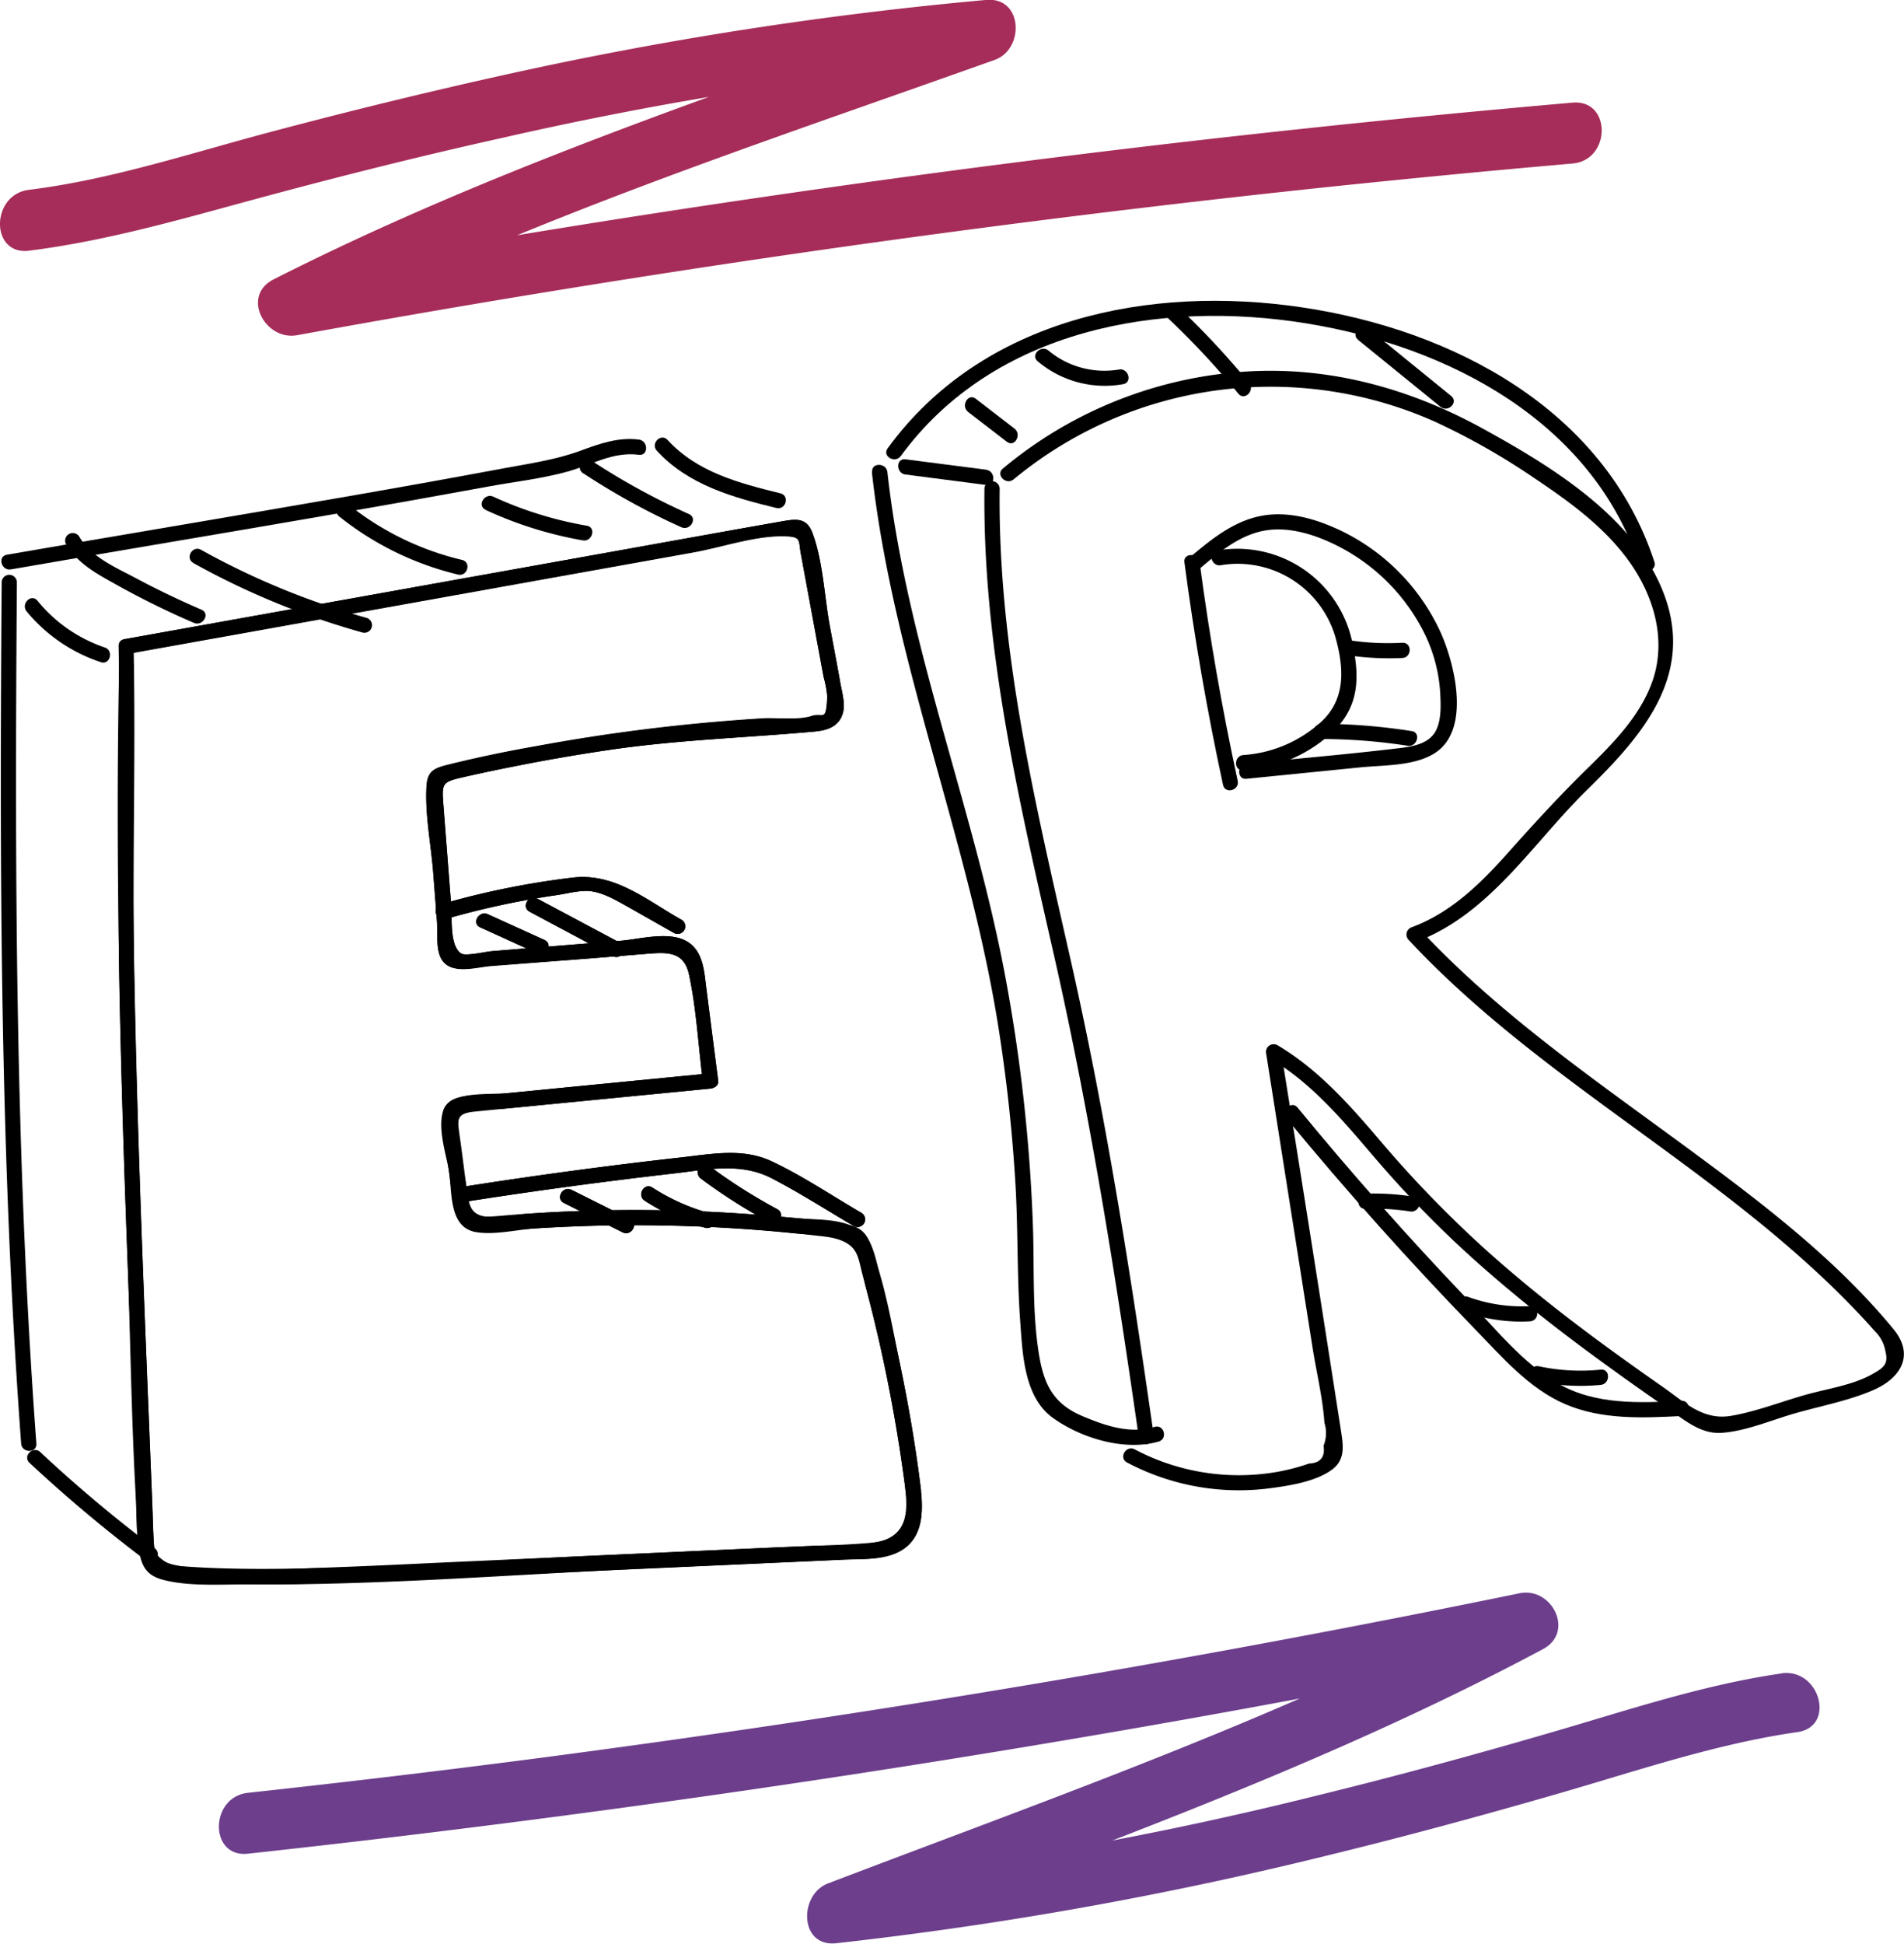 <svg id="Layer_2" data-name="Layer 2" xmlns="http://www.w3.org/2000/svg" viewBox="0 0 375.33 383.07"><defs><style>.cls-1{fill:#a62d59;}.cls-2{fill:#6c3e8c;}</style></defs><title>Evan Fave Icon</title><path d="M141.46,92.66c-4-.52-7.72.79-11.43,2.16-4.88,1.81-10,2.53-15.12,3.48q-16.72,3.12-33.47,6c-21.51,3.74-43.05,7.32-64.57,11.05-1.9.33-1.09,3.22.8,2.89,20.88-3.63,41.79-7.1,62.67-10.72q15.77-2.74,31.51-5.62c5.11-.94,10.49-1.54,15.49-2.92,4.78-1.32,9-4,14.12-3.33,1.91.25,1.89-2.75,0-3Z" transform="translate(-15.52 -6.02)"/><path d="M20.77,126.52a31.94,31.94,0,0,0,14.61,10c1.83.62,2.62-2.28.8-2.89a29.12,29.12,0,0,1-13.28-9.22c-1.23-1.49-3.34.64-2.12,2.12Z" transform="translate(-15.52 -6.02)"/><path d="M145,94.85c6.17,6.75,15,9.2,23.56,11.29,1.88.46,2.68-2.44.8-2.89-8.1-2-16.41-4.15-22.24-10.52-1.31-1.43-3.42.7-2.12,2.12Z" transform="translate(-15.52 -6.02)"/><path d="M21.34,294.33a284.23,284.23,0,0,0,23.17,19.41c1.54,1.16,3-1.44,1.51-2.59a277.05,277.05,0,0,1-22.56-18.94c-1.41-1.32-3.54.8-2.12,2.12Z" transform="translate(-15.52 -6.02)"/><path d="M15.85,120.81c-.42,56.6-.34,113.25,3.84,169.72.14,1.91,3.14,1.93,3,0-4.19-56.48-4.26-113.12-3.84-169.72a1.5,1.5,0,0,0-3,0Z" transform="translate(-15.52 -6.02)"/><path d="M39,137.58c-.78,38.57.2,77.15,1.63,115.7.71,19,.81,38.26,2.28,57.26.51,6.58,4.42,6.93,10.29,7.32a265.33,265.33,0,0,0,27.33.11c19.5-.72,39-1.74,58.48-2.62l28.83-1.3,13.92-.63c3.32-.15,7.07.08,10.21-1.21,5.33-2.19,5.65-7.72,5.08-12.71-1-8.52-2.51-17-4.28-25.38q-1.36-6.43-3-12.8c-.9-3.52-1.39-8.23-3.25-11.38-1.11-1.87-2.61-2.36-4.71-2.72-4.8-.82-9.74-1.18-14.59-1.59a311.48,311.48,0,0,0-31.28-1.09q-8.32.13-16.62.7c-2.43.17-5.43,1-7.8.64-3.57-.52-3.59-2.67-4.06-6.06-.35-2.57-3.15-12.65-.94-14.44,1.38-1.12,6.39-.65,8.33-.84l7.76-.76,33-3.22c.73-.07,1.61-.63,1.5-1.5q-1.18-9.16-2.35-18.31c-.4-3.12-.57-6.93-3.39-8.92-3.54-2.49-9.48-.73-13.41-.41l-21.64,1.75-3.93.32c-1,.08-5,1-5.9.48-2.37-1.43-1.81-7-2-9.25l-1.54-19.88c-.35-4.58-.33-4.68,4.17-5.71q4.71-1.07,9.44-2,9.47-1.9,19-3.3c13.5-2,27-2.4,40.54-3.63,2.53-.23,4.89-1,5.6-3.72.47-1.81-.19-4.05-.51-5.81-.69-3.9-1.44-7.79-2.16-11.68-1-5.66-1.33-12.64-3.37-18-1.21-3.19-3.54-2.64-6.47-2.13-13.06,2.29-26.09,4.68-39.14,7L40,132c-1.9.34-1.09,3.23.8,2.89l74.36-13.34,37.18-6.67c5.51-1,12-3.25,17.61-3.16,3.66.06,2.95.74,3.45,3.44l.9,4.87,1.8,9.73,1.8,9.73a21.15,21.15,0,0,1,.72,3.89c-.25,5.25-.78,3-3.12,3.82-2.54.85-6.95.3-9.64.46q-4.82.3-9.63.72-17.51,1.53-34.83,4.73c-5.69,1-11.39,2.17-17,3.55-3,.74-4.59,1.13-4.78,4.38-.33,5.5.9,11.55,1.32,17l.73,9.47c.17,2.16-.18,5,.62,7,1.54,3.9,6.89,2.18,10,1.92L132,194.9l10.82-.88c4.11-.33,7.51-.62,8.53,4.11,1.46,6.8,1.82,14,2.71,20.93l1.5-1.5-27.16,2.65-12.61,1.23c-3.25.32-8-.13-11,1.35-4.39,2.15-1.19,10.77-.72,14.31.57,4.27,0,11,5.45,11.78,3.69.56,8-.54,11.72-.77q6.84-.43,13.69-.56,13.7-.26,27.38.69,6.83.47,13.64,1.25c2.58.29,6.33.54,8.15,2.65,1.25,1.44,1.54,5.43,2,7.23q3.38,12.7,5.68,25.66,1.13,6.37,2,12.79c.71,5.4,1.16,10.78-5.41,12.15-4,.83-8.51.52-12.61.71l-14.91.67-54.68,2.47c-9.21.42-18.41.89-27.62,1.2-8.85.3-18.55,1.14-27.33-.32-2.73-.46-5.09-1.11-5.34-4.18-.18-2.26-.18-4.54-.28-6.8l-.55-13.6q-.57-13.94-1.11-27.89c-1.6-41.54-2.8-83.1-2-124.67,0-1.93-3-1.93-3,0Z" transform="translate(-15.52 -6.02)"/><path d="M103.3,187.17a163.06,163.06,0,0,1,21.88-4.72c2.08-.29,4.82-1.07,6.9-.77,2.56.37,4.9,1.79,7.1,3l9.22,5.23a1.5,1.5,0,0,0,1.51-2.59c-7-3.94-13.16-9.29-21.44-8.34a162,162,0,0,0-26,5.26,1.5,1.5,0,0,0,.8,2.89Z" transform="translate(-15.52 -6.02)"/><path d="M108.09,242.73q20-3.11,40.13-5.42c6.62-.75,13.23-2.26,19.41.93,5.53,2.86,10.84,6.29,16.22,9.43a1.5,1.5,0,0,0,1.51-2.59c-5.79-3.38-11.52-7.24-17.58-10.12-5.7-2.71-11.58-1.55-17.63-.87q-21.49,2.4-42.86,5.75c-1.9.3-1.09,3.19.8,2.89Z" transform="translate(-15.52 -6.02)"/><path d="M110.17,188.79l11.2,5.09c1.74.79,3.27-1.79,1.51-2.59l-11.2-5.09c-1.74-.79-3.27,1.79-1.51,2.59Z" transform="translate(-15.52 -6.02)"/><path d="M119.91,185.71l16.38,8.74c1.7.91,3.22-1.68,1.51-2.59l-16.38-8.74c-1.7-.91-3.22,1.68-1.51,2.59Z" transform="translate(-15.52 -6.02)"/><path d="M126.67,243.11l11.58,5.79c1.72.86,3.24-1.73,1.51-2.59l-11.58-5.79c-1.72-.86-3.24,1.73-1.51,2.59Z" transform="translate(-15.52 -6.02)"/><path d="M142.58,242.65a43.09,43.09,0,0,0,12,5.36,1.5,1.5,0,0,0,.8-2.89,40.31,40.31,0,0,1-11.26-5.05c-1.63-1.05-3.13,1.55-1.51,2.59Z" transform="translate(-15.52 -6.02)"/><path d="M153.68,238.3a107.09,107.09,0,0,0,13.55,8.62c1.7.91,3.22-1.68,1.51-2.59a107.09,107.09,0,0,1-13.55-8.62c-1.55-1.16-3,1.45-1.51,2.59Z" transform="translate(-15.52 -6.02)"/><path d="M197.05,299.49c-1.07-8.2-2.39-16.37-4.09-24.47-1.62-7.77-3-16.27-5.93-23.67-2.22-5.65-9.75-4.75-14.94-5.27q-13.14-1.33-26.37-1.54t-26.4.7c-2,.14-3.9.3-5.85.46-3.65.29-5.17.06-5.77-4.08-.56-3.91-1-7.83-1.57-11.74-.43-3.2-.76-4.39,2.9-4.77,1.94-.2,3.88-.38,5.82-.57l13.58-1.33,27.16-2.65c.73-.07,1.61-.63,1.5-1.5q-1.18-9.16-2.35-18.31c-.4-3.12-.57-6.93-3.39-8.92-3.54-2.49-9.48-.73-13.41-.41l-21.64,1.75-3.93.32c-1,.08-5,1-5.9.48-2.37-1.43-1.81-7-2-9.25l-1.54-19.88c-.35-4.58-.33-4.68,4.17-5.71q4.71-1.07,9.44-2,9.47-1.9,19-3.3c13.5-2,27-2.4,40.54-3.63,2.53-.23,4.89-1,5.6-3.72.47-1.81-.19-4.05-.51-5.81-.69-3.9-1.44-7.79-2.16-11.68-1-5.66-1.33-12.64-3.37-18-1.21-3.19-3.54-2.64-6.47-2.13-13.06,2.29-26.09,4.68-39.14,7L40,132a1.51,1.51,0,0,0-1.1,1.45c.45,22.31-.29,44.65.15,67,.49,25.27,1.44,50.53,2.45,75.79q.38,9.39.76,18.79c.22,5.52-.17,11.49.74,16.94.5,3,1.68,4.62,4.63,5.4,5.27,1.4,11.84.87,17.25.91,25,.18,50.13-1.82,75.1-3l41.75-1.89c4.22-.19,9.73.25,13-3,2.88-2.84,2.67-7.23,2.26-10.92-.21-1.9-3.22-1.92-3,0s.56,4.23,0,6.17c-1.11,3.9-4.87,4.32-8.31,4.57-5.95.43-11.94.54-17.89.81l-33.8,1.53c-22,1-44.14,2.59-66.21,2.68-5.21,0-10.41-.1-15.61-.47-1.83-.13-3-.06-4.51-1.24-1.88-1.45-1.7-1.62-1.85-4-.19-2.91-.24-5.83-.35-8.74q-.68-16.79-1.35-33.59c-.89-22.6-1.69-45.2-2.12-67.82-.42-22,.31-44-.13-66l-1.1,1.45,74.36-13.34,37.18-6.67c5.51-1,12-3.25,17.61-3.16,3.66.06,2.95.74,3.45,3.44l.9,4.87,1.8,9.73,1.8,9.73a21.15,21.15,0,0,1,.72,3.89c-.25,5.25-.78,3-3.12,3.82-2.54.85-6.95.3-9.64.46q-4.82.3-9.63.72-17.51,1.53-34.83,4.73c-5.69,1-11.39,2.17-17,3.55-3,.74-4.59,1.13-4.78,4.38-.33,5.5.9,11.55,1.32,17l.73,9.47c.17,2.16-.18,5,.62,7,1.54,3.9,6.89,2.18,10,1.92L132,194.9l10.82-.88c4.11-.33,7.51-.62,8.53,4.11,1.46,6.8,1.82,14,2.71,20.93l1.5-1.5-29.1,2.84-13.58,1.33c-2.43.24-6.66-.18-8.76,1.45-1.91,1.49-1.4,3.63-1.15,5.8.5,4.22,1.13,8.43,1.69,12.65,1,7.37,3.76,7.48,10.72,6.91a311.36,311.36,0,0,1,56.67.54c2.47.25,5.39.2,7.78.89,5,1.44,4.69,3.52,5.8,7.6s2.22,8.48,3.19,12.75q3.29,14.45,5.18,29.17C194.3,301.38,197.3,301.41,197.05,299.49Z" transform="translate(-15.52 -6.02)"/><path d="M103.3,187.17a163.06,163.06,0,0,1,21.88-4.72c2.08-.29,4.82-1.07,6.9-.77,2.56.37,4.9,1.79,7.1,3l9.22,5.23a1.5,1.5,0,0,0,1.51-2.59c-7-3.94-13.16-9.29-21.44-8.34a162,162,0,0,0-26,5.26,1.5,1.5,0,0,0,.8,2.89Z" transform="translate(-15.52 -6.02)"/><path d="M108.09,242.73q20-3.11,40.13-5.42c6.62-.75,13.23-2.26,19.41.93,5.53,2.86,10.84,6.29,16.22,9.43a1.5,1.5,0,0,0,1.51-2.59c-5.79-3.38-11.52-7.24-17.58-10.12-5.7-2.71-11.58-1.55-17.63-.87q-21.49,2.4-42.86,5.75c-1.9.3-1.09,3.19.8,2.89Z" transform="translate(-15.52 -6.02)"/><path d="M110.17,188.79l11.2,5.09c1.74.79,3.27-1.79,1.51-2.59l-11.2-5.09c-1.74-.79-3.27,1.79-1.51,2.59Z" transform="translate(-15.52 -6.02)"/><path d="M119.91,185.71l16.38,8.74c1.7.91,3.22-1.68,1.51-2.59l-16.38-8.74c-1.7-.91-3.22,1.68-1.51,2.59Z" transform="translate(-15.52 -6.02)"/><path d="M126.67,243.11l11.58,5.79c1.72.86,3.24-1.73,1.51-2.59l-11.58-5.79c-1.72-.86-3.24,1.73-1.51,2.59Z" transform="translate(-15.52 -6.02)"/><path d="M142.58,242.65a43.09,43.09,0,0,0,12,5.36,1.5,1.5,0,0,0,.8-2.89,40.31,40.31,0,0,1-11.26-5.05c-1.63-1.05-3.13,1.55-1.51,2.59Z" transform="translate(-15.52 -6.02)"/><path d="M153.68,238.3a107.09,107.09,0,0,0,13.55,8.62c1.7.91,3.22-1.68,1.51-2.59a107.09,107.09,0,0,1-13.55-8.62c-1.55-1.16-3,1.45-1.51,2.59Z" transform="translate(-15.52 -6.02)"/><path d="M28.6,113.29C30.73,117,34.42,119,38,121a165.32,165.32,0,0,0,15.74,7.78c1.75.76,3.28-1.82,1.51-2.59-4.3-1.86-8.53-3.87-12.67-6.08s-9.1-4.26-11.45-8.34a1.5,1.5,0,0,0-2.59,1.51Z" transform="translate(-15.52 -6.02)"/><path d="M53.65,117A153.37,153.37,0,0,0,87,130.69a1.5,1.5,0,0,0,.8-2.89,150,150,0,0,1-32.65-13.42c-1.69-.94-3.2,1.65-1.51,2.59Z" transform="translate(-15.52 -6.02)"/><path d="M82.41,107.83a60,60,0,0,0,23.39,11.43c1.88.45,2.68-2.44.8-2.89A56.59,56.59,0,0,1,84.53,105.7c-1.5-1.18-3.64.93-2.12,2.12Z" transform="translate(-15.52 -6.02)"/><path d="M111.25,106.52a77,77,0,0,0,19.15,6c1.89.33,2.7-2.56.8-2.89a74,74,0,0,1-18.43-5.72c-1.74-.8-3.27,1.78-1.51,2.59Z" transform="translate(-15.52 -6.02)"/><path d="M130.53,99.32a138.38,138.38,0,0,0,19.3,10.61c1.75.79,3.27-1.8,1.51-2.59A138.38,138.38,0,0,1,132,96.73c-1.62-1.06-3.12,1.53-1.51,2.59Z" transform="translate(-15.52 -6.02)"/><path d="M209.92,98.59,194,96.54c-1.91-.25-1.89,2.76,0,3l15.91,2.06c1.91.25,1.89-2.76,0-3Z" transform="translate(-15.52 -6.02)"/><path d="M206.33,87.19,214,93.09c1.53,1.18,3-1.43,1.51-2.59l-7.64-5.89c-1.53-1.18-3,1.43-1.51,2.59Z" transform="translate(-15.52 -6.02)"/><path d="M209.58,102.36c-.37,31.31,6.89,61.83,13.76,92.17,7.13,31.45,12.14,63.17,16.71,95.08.27,1.9,3.16,1.09,2.89-.8-4.47-31.27-9.32-62.4-16.28-93.22s-14.45-61.54-14.08-93.23a1.5,1.5,0,0,0-3,0Z" transform="translate(-15.52 -6.02)"/><path d="M215.32,100.51a79.49,79.49,0,0,1,83-11.41,135.81,135.81,0,0,1,19.92,11.33c6.65,4.46,13.32,9.31,18.12,15.82,5,6.78,7.73,15.48,5,23.72-2.35,7-7.8,12.5-13,17.58s-10.11,10.43-15,15.9c-5.55,6.27-11.49,12.31-19.5,15.3a1.52,1.52,0,0,0-.66,2.51c23.25,24.95,53.7,41.21,78.84,64,3.17,2.87,6.26,5.84,9.21,8.94q1.94,2,3.81,4.14a7.21,7.21,0,0,1,2.11,3.9c.66,2.62-.27,3.31-2.56,4.6-3.86,2.19-9,2.89-13.24,4.1-4.76,1.35-9.67,3.28-14.54,4.11-5.61,1-9.27-2.72-13.53-5.69q-6.16-4.29-12.2-8.72c-7.7-5.67-15.21-11.61-22.35-18a226.74,226.74,0,0,1-21.53-22.23c-5.92-6.94-12-13.73-19.9-18.41a1.52,1.52,0,0,0-2.2,1.69l9.15,58c.77,4.85,2,9.84,2.33,14.74a6.78,6.78,0,0,1-.17,4.53q.5,3.35-2.88,3.51a40.53,40.53,0,0,1-6.44,1.67,43.91,43.91,0,0,1-27.91-4.47c-1.71-.89-3.23,1.7-1.51,2.59a47.17,47.17,0,0,0,28.17,5.08c3.86-.52,8.89-1.28,12.14-3.6,2.88-2.07,2.29-5,1.8-8.15Q274,250.22,268,212.89l-2.2,1.69c8.66,5.1,14.9,12.84,21.36,20.36a212.55,212.55,0,0,0,22.11,22.12c7.42,6.44,15.22,12.44,23.17,18.2q6.07,4.4,12.25,8.65c3.17,2.18,6.2,4.79,10.26,4.5,4.81-.34,9.85-2.54,14.48-3.86,5-1.42,10.38-2.44,15.18-4.48,5.62-2.38,8.4-6.95,4.17-12.09-11.81-14.36-27.13-25.78-42-36.71-17.89-13.13-36.23-25.84-51.43-42.15l-.66,2.51c14.46-5.39,23-19.47,33.6-29.85s21.17-22.2,15.42-38.2c-5.58-15.51-22.3-25.62-36-33.15-14.58-8-30.6-12.34-47.28-11.13a82.82,82.82,0,0,0-47.22,19.07c-1.48,1.24.65,3.35,2.12,2.12Z" transform="translate(-15.52 -6.02)"/><path d="M269.17,226.48Q286.89,248,306.3,268c5.32,5.47,10.65,11.73,17.83,14.79s15.2,2.71,22.82,2.31c1.92-.1,1.93-3.1,0-3-8.21.43-16.9.85-24.28-3.39-7-4-12.67-11.16-18.17-16.92q-17.3-18.11-33.19-37.48c-1.23-1.49-3.34.64-2.12,2.12Z" transform="translate(-15.52 -6.02)"/><path d="M249,116.84q2.91,22.09,7.61,43.86c.41,1.89,3.3,1.09,2.89-.8q-4.63-21.37-7.5-43.06c-.25-1.89-3.25-1.91-3,0Z" transform="translate(-15.52 -6.02)"/><path d="M251.85,118.23c3.78-3.2,7.88-6.72,12.92-7.63s10.5.94,15,3.31a38.53,38.53,0,0,1,16.67,17.2,30.72,30.72,0,0,1,3,11.77c.11,2.35.22,5.46-1.08,7.51-1.61,2.55-5.21,2.87-7.84,3.18-9.74,1.15-19.53,2-29.29,2.94-1.9.19-1.92,3.19,0,3l22.45-2.25c4.55-.46,10.43-.23,14.49-2.69,7.35-4.45,4.19-17.36,1.46-23.64a41.31,41.31,0,0,0-21-20.88c-4.54-2-9.66-3.32-14.63-2.33-5.56,1.11-10,4.84-14.24,8.4-1.48,1.25.65,3.36,2.12,2.12Z" transform="translate(-15.52 -6.02)"/><path d="M256.19,117.41a20.09,20.09,0,0,1,22.64,14.4c1.64,6,2,12.09-3,16.59a25.29,25.29,0,0,1-15.21,6.43c-1.91.15-1.93,3.16,0,3A28.14,28.14,0,0,0,278.52,150c5-5,5-10.59,3.61-17.22a23.16,23.16,0,0,0-26.73-18.25c-1.9.32-1.09,3.21.8,2.89Z" transform="translate(-15.52 -6.02)"/><path d="M276,151.67A112.09,112.09,0,0,1,293,153c1.89.3,2.7-2.6.8-2.89A117.35,117.35,0,0,0,276,148.67a1.5,1.5,0,0,0,0,3Z" transform="translate(-15.52 -6.02)"/><path d="M281.43,135.2a56.05,56.05,0,0,0,10.53.5c1.92-.1,1.93-3.1,0-3a52,52,0,0,1-9.74-.39c-1.89-.26-2.7,2.63-.8,2.89Z" transform="translate(-15.52 -6.02)"/><path d="M187.39,99.07c4.16,37.44,19.17,72.59,25,109.75q2.36,15,3.28,30.22c.57,9.3.29,18.65,1,27.94.45,6.26.83,14.46,6.38,18.47s14.16,6.63,20.87,4.68c1.85-.54,1.06-3.44-.8-2.89-4.9,1.43-9.58-.19-14.1-2.07-5.85-2.44-7.73-6.25-8.71-12.34-1.33-8.28-.88-16.77-1.17-25.12a330.56,330.56,0,0,0-5.44-49.17c-6.27-33.5-19.48-65.48-23.25-99.47-.21-1.9-3.21-1.92-3,0Z" transform="translate(-15.52 -6.02)"/><path d="M193.09,95.9c18.26-25,51.14-30.86,80.11-26.12,27.89,4.56,56.22,19.33,65.55,47.76.6,1.83,3.5,1,2.89-.8C331.78,86.67,301.81,71,272.2,66.6c-29.95-4.47-63,2.09-81.7,27.78-1.14,1.56,1.46,3.06,2.59,1.51Z" transform="translate(-15.52 -6.02)"/><path d="M220.09,77.24a20.51,20.51,0,0,0,16.81,4.5c1.9-.32,1.09-3.21-.8-2.89a17.23,17.23,0,0,1-13.89-3.73c-1.48-1.22-3.61.89-2.12,2.12Z" transform="translate(-15.52 -6.02)"/><path d="M245.63,68.61a159.59,159.59,0,0,1,14,15c1.22,1.5,3.33-.64,2.12-2.12a159.59,159.59,0,0,0-14-15c-1.4-1.33-3.53.79-2.12,2.12Z" transform="translate(-15.52 -6.02)"/><path d="M283.23,73,299.48,86.2c1.49,1.21,3.62-.9,2.12-2.12L285.35,70.86c-1.49-1.21-3.62.9-2.12,2.12Z" transform="translate(-15.52 -6.02)"/><path d="M284.73,244.28a45.27,45.27,0,0,1,8.76.5c1.89.3,2.7-2.59.8-2.89a49.33,49.33,0,0,0-9.56-.61c-1.92.07-1.93,3.07,0,3Z" transform="translate(-15.52 -6.02)"/><path d="M304.11,264.52a32.9,32.9,0,0,0,13,1.92c1.92-.1,1.93-3.1,0-3a30.72,30.72,0,0,1-12.15-1.81c-1.82-.66-2.6,2.24-.8,2.89Z" transform="translate(-15.52 -6.02)"/><path d="M318.07,278.19a42.16,42.16,0,0,0,13,.77c1.9-.19,1.92-3.19,0-3a39.54,39.54,0,0,1-12.18-.66c-1.88-.4-2.69,2.49-.8,2.89Z" transform="translate(-15.52 -6.02)"/><path class="cls-1" d="M21.23,55.43c15.95-2,31.24-6.57,46.71-10.73S99,36.64,114.69,33.16A728.93,728.93,0,0,1,210,18l-1.6-11.79C161.55,23,113.9,38.54,69.44,61.09c-6.43,3.26-1.68,12.12,4.62,11q97.31-17.75,195.72-28.41,27.84-3,55.73-5.43c7.63-.67,7.7-12.67,0-12Q225.87,34.92,127,50.83,98.9,55.36,70.88,60.48l4.62,11C119,49.37,165.72,34.2,211.59,17.83,217.52,15.72,217.18,5.43,210,6a746.49,746.49,0,0,0-94.73,14.71C99.58,24.18,84,28,68.47,32.13S37.3,41.45,21.23,43.43c-7.57.93-7.66,12.95,0,12Z" transform="translate(-15.52 -6.02)"/><path class="cls-2" d="M366.67,335.84c-15.34,2.22-30,7.15-44.88,11.48-15.41,4.5-30.9,8.72-46.5,12.54A729.14,729.14,0,0,1,180.35,377l1.6,11.79c46.47-17.71,93.8-34.27,137.75-57.76,6.26-3.34,1.79-12.28-4.62-11Q218.18,339.93,120,352.74q-27.77,3.6-55.6,6.62c-7.59.83-7.68,12.84,0,12q99.44-10.84,197.92-28.84,28-5.14,55.93-10.86l-4.62-11c-43.05,23-89.38,39.2-134.89,56.56-5.77,2.2-5.68,12.57,1.6,11.79a749.19,749.19,0,0,0,96.27-17.16c15.6-3.79,31.1-8,46.52-12.46s30.76-9.71,46.73-12c7.61-1.1,4.38-12.67-3.19-11.57Z" transform="translate(-15.52 -6.02)"/></svg>